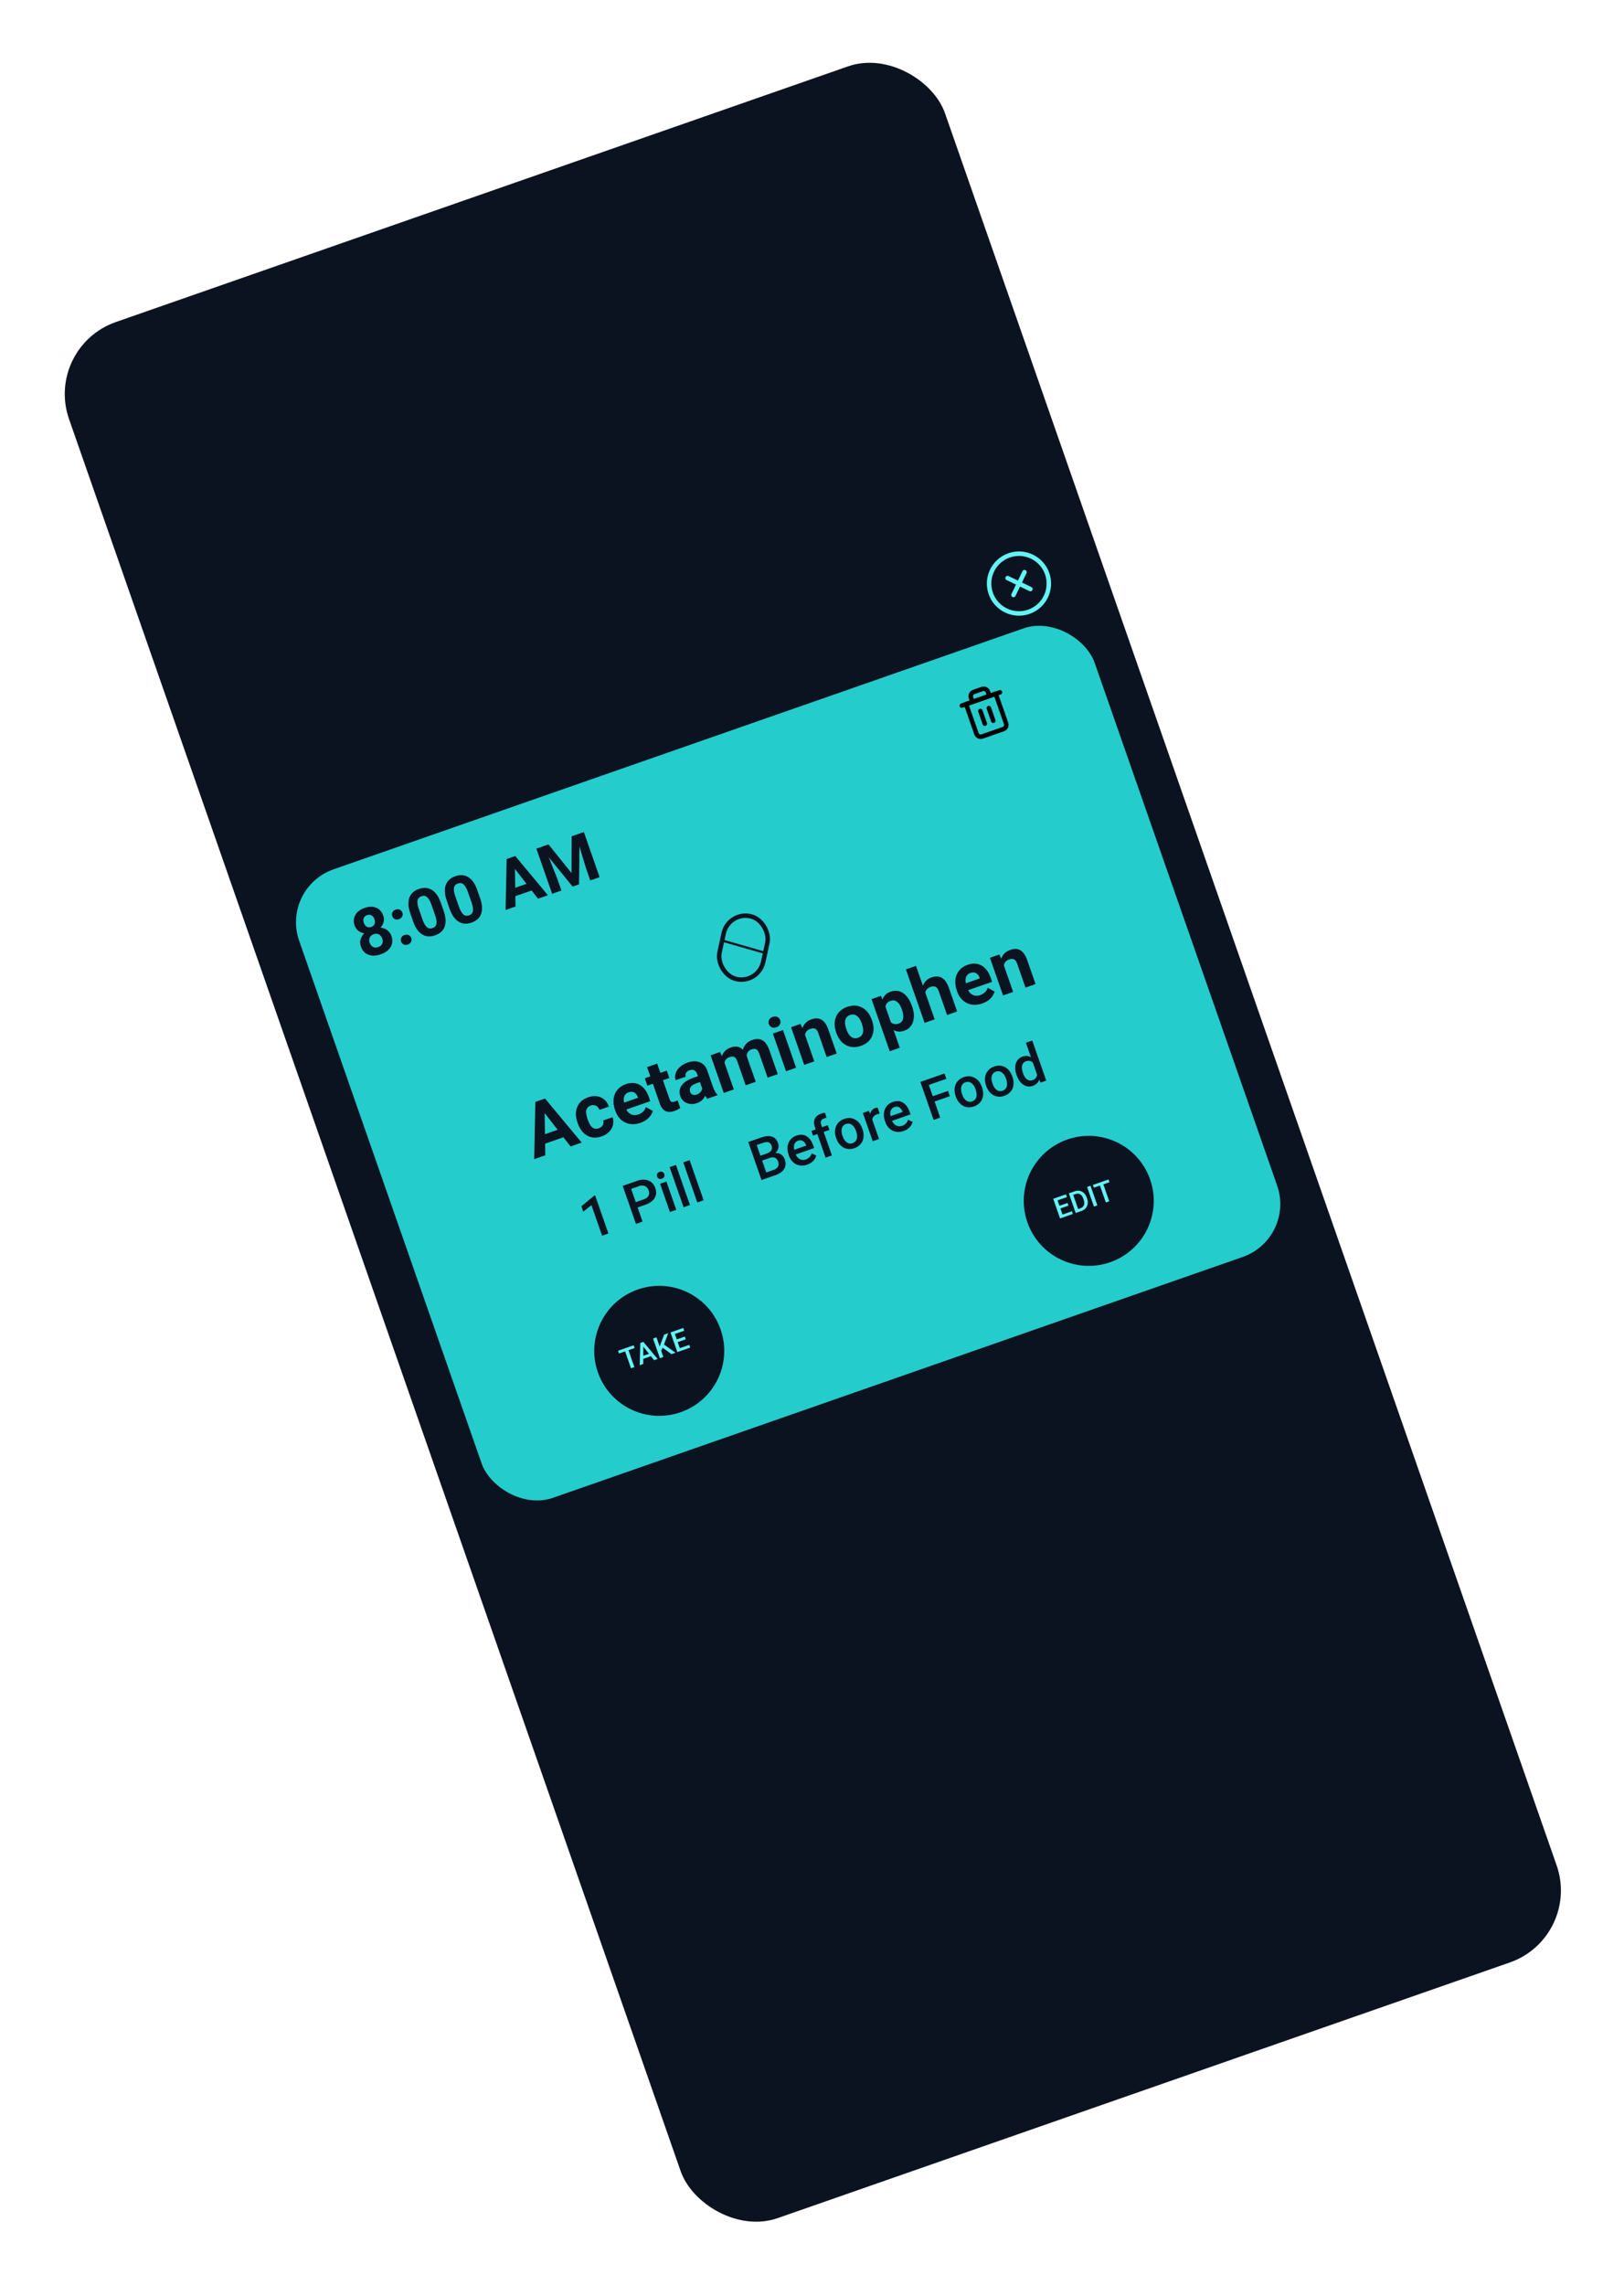 <svg width="349" height="491" viewBox="0 0 349 491" fill="none" xmlns="http://www.w3.org/2000/svg">
<g filter="url(#filter0_d_6_84)">
<g clip-path="url(#clip0_6_84)">
<rect x="16" y="65.843" width="199.386" height="431.522" rx="16.375" transform="rotate(-19.246 16 65.843)" fill="#0C1320"/>
<g filter="url(#filter1_dd_6_84)">
<rect x="65.914" y="181.047" width="181.085" height="143.038" rx="12.04" transform="rotate(-19.246 65.914 181.047)" fill="#24CCCC"/>
</g>
<path d="M88.919 187.979C89.083 188.45 89.111 188.908 89.003 189.355C88.894 189.801 88.672 190.205 88.335 190.567C88.885 190.629 89.367 190.812 89.782 191.115C90.195 191.414 90.496 191.832 90.683 192.37C90.984 193.231 90.929 194.015 90.518 194.721C90.105 195.423 89.395 195.95 88.387 196.302C87.379 196.654 86.492 196.682 85.727 196.387C84.961 196.091 84.428 195.515 84.129 194.658C83.942 194.121 83.916 193.604 84.051 193.108C84.187 192.613 84.449 192.172 84.838 191.787C84.349 191.714 83.924 191.536 83.561 191.254C83.203 190.971 82.942 190.594 82.778 190.123C82.489 189.297 82.535 188.544 82.915 187.863C83.294 187.178 83.956 186.671 84.902 186.34C85.843 186.012 86.674 185.995 87.395 186.292C88.119 186.582 88.627 187.144 88.919 187.979ZM88.703 192.904C88.555 192.482 88.316 192.187 87.983 192.02C87.65 191.852 87.278 191.84 86.865 191.984C86.456 192.127 86.174 192.367 86.018 192.706C85.861 193.04 85.856 193.42 86.005 193.846C86.149 194.259 86.385 194.55 86.714 194.719C87.042 194.889 87.419 194.899 87.845 194.75C88.263 194.605 88.546 194.369 88.697 194.042C88.851 193.714 88.853 193.335 88.703 192.904ZM87.026 188.744C86.894 188.367 86.689 188.1 86.41 187.943C86.13 187.782 85.808 187.765 85.443 187.892C85.084 188.018 84.843 188.227 84.721 188.518C84.598 188.81 84.605 189.151 84.742 189.542C84.876 189.928 85.085 190.204 85.367 190.37C85.649 190.535 85.972 190.555 86.336 190.428C86.7 190.3 86.939 190.085 87.052 189.782C87.17 189.476 87.161 189.131 87.026 188.744ZM92.759 193.565C92.652 193.259 92.668 192.974 92.805 192.712C92.947 192.448 93.174 192.262 93.485 192.154C93.8 192.044 94.093 192.048 94.364 192.168C94.639 192.286 94.83 192.498 94.937 192.805C95.043 193.107 95.027 193.389 94.889 193.651C94.75 193.909 94.52 194.094 94.201 194.205C93.886 194.315 93.593 194.313 93.324 194.197C93.053 194.078 92.865 193.867 92.759 193.565ZM90.855 188.11C90.748 187.804 90.763 187.519 90.901 187.257C91.043 186.993 91.269 186.807 91.58 186.699C91.895 186.589 92.188 186.593 92.459 186.713C92.735 186.831 92.926 187.043 93.033 187.35C93.138 187.652 93.122 187.934 92.985 188.196C92.845 188.454 92.616 188.639 92.296 188.75C91.981 188.86 91.689 188.858 91.419 188.743C91.148 188.623 90.96 188.412 90.855 188.11ZM101.894 186.939C102.362 188.28 102.442 189.402 102.135 190.307C101.828 191.211 101.14 191.85 100.07 192.223C99.013 192.592 98.083 192.526 97.28 192.024C96.477 191.522 95.842 190.623 95.374 189.327L94.751 187.542C94.278 186.188 94.199 185.062 94.514 184.165C94.833 183.267 95.521 182.633 96.578 182.264C97.634 181.895 98.564 181.961 99.367 182.463C100.168 182.96 100.803 183.857 101.27 185.154L101.894 186.939ZM99.285 185.653C99.004 184.849 98.69 184.304 98.34 184.017C97.994 183.725 97.588 183.66 97.122 183.822C96.669 183.981 96.395 184.273 96.3 184.7C96.207 185.121 96.284 185.704 96.53 186.45L97.353 188.808C97.629 189.598 97.941 190.15 98.289 190.461C98.64 190.767 99.053 190.837 99.528 190.671C99.999 190.507 100.274 190.204 100.354 189.763C100.434 189.321 100.346 188.72 100.09 187.957L99.285 185.653ZM109.726 184.204C110.195 185.545 110.275 186.668 109.968 187.572C109.661 188.476 108.973 189.115 107.903 189.489C106.846 189.858 105.916 189.791 105.113 189.289C104.31 188.788 103.675 187.889 103.207 186.592L102.584 184.807C102.111 183.453 102.032 182.327 102.347 181.43C102.666 180.532 103.354 179.898 104.41 179.529C105.467 179.16 106.397 179.227 107.2 179.728C108.001 180.226 108.636 181.123 109.103 182.419L109.726 184.204ZM107.118 182.918C106.837 182.114 106.522 181.569 106.173 181.282C105.827 180.99 105.421 180.925 104.954 181.088C104.502 181.246 104.228 181.538 104.132 181.965C104.04 182.386 104.117 182.969 104.362 183.715L105.186 186.073C105.462 186.864 105.774 187.415 106.122 187.727C106.473 188.033 106.886 188.103 107.361 187.937C107.831 187.772 108.107 187.47 108.187 187.028C108.267 186.587 108.179 185.985 107.922 185.222L107.118 182.918ZM120.812 182.59L117.309 183.813L117.341 186.044L115.216 186.786L115.44 175.828L117.292 175.181L124.308 183.612L122.183 184.353L120.812 182.59ZM117.283 182.006L119.708 181.16L117.222 177.956L117.283 182.006ZM124.438 172.686L129.385 178.85L129.407 170.951L132.031 170.035L135.417 179.733L133.412 180.433L132.487 177.782L131.089 173.136L130.995 181.277L129.623 181.756L124.491 175.447L126.286 179.947L127.212 182.598L125.213 183.295L121.828 173.598L124.438 172.686Z" fill="#0C1320"/>
<path d="M127.64 235.612L123.707 236.985L123.742 239.49L121.356 240.323L121.608 228.019L123.687 227.293L131.564 236.759L129.179 237.592L127.64 235.612ZM123.678 234.956L126.4 234.006L123.608 230.408L123.678 234.956ZM135.249 233.685C135.648 233.546 135.933 233.323 136.106 233.017C136.279 232.71 136.306 232.374 136.189 232.006L138.216 231.299C138.403 231.849 138.429 232.404 138.295 232.966C138.159 233.522 137.879 234.017 137.454 234.451C137.033 234.878 136.513 235.199 135.894 235.415C134.738 235.819 133.697 235.771 132.773 235.271C131.848 234.766 131.159 233.866 130.706 232.57L130.656 232.428C130.221 231.181 130.206 230.071 130.609 229.096C131.013 228.122 131.793 227.433 132.95 227.029C133.962 226.676 134.873 226.682 135.683 227.048C136.497 227.407 137.075 228.064 137.42 229.018L135.393 229.725C135.237 229.31 134.989 229.016 134.649 228.844C134.307 228.667 133.932 228.649 133.523 228.792C133.02 228.968 132.703 229.286 132.572 229.745C132.445 230.198 132.525 230.835 132.813 231.658L132.891 231.882C133.182 232.715 133.518 233.269 133.899 233.544C134.28 233.819 134.73 233.866 135.249 233.685ZM144.203 232.514C143.016 232.928 141.922 232.902 140.92 232.435C139.923 231.967 139.213 231.127 138.79 229.915L138.717 229.706C138.433 228.893 138.337 228.113 138.428 227.365C138.518 226.612 138.789 225.964 139.243 225.419C139.699 224.869 140.296 224.464 141.034 224.207C142.141 223.82 143.133 223.865 144.01 224.342C144.892 224.818 145.556 225.696 146.004 226.977L146.312 227.86L141.159 229.659C141.413 230.163 141.771 230.513 142.231 230.711C142.696 230.906 143.198 230.91 143.737 230.722C144.569 230.431 145.115 229.902 145.373 229.135L146.85 229.954C146.686 230.526 146.372 231.038 145.91 231.49C145.445 231.938 144.876 232.279 144.203 232.514ZM141.638 225.959C141.209 226.109 140.91 226.375 140.742 226.759C140.579 227.14 140.554 227.613 140.667 228.177L143.673 227.128L143.613 226.956C143.436 226.481 143.178 226.157 142.838 225.985C142.496 225.808 142.096 225.799 141.638 225.959ZM147.781 219.787L148.475 221.777L149.859 221.293L150.412 222.879L149.029 223.362L150.439 227.4C150.543 227.699 150.675 227.894 150.835 227.983C150.995 228.073 151.237 228.061 151.561 227.948C151.8 227.865 152.006 227.773 152.179 227.674L152.75 229.312C152.372 229.589 151.958 229.806 151.51 229.963C149.994 230.492 148.954 229.997 148.39 228.477L146.867 224.117L145.686 224.529L145.132 222.944L146.314 222.531L145.619 220.542L147.781 219.787ZM158.577 227.328C158.409 227.168 158.253 226.952 158.107 226.678C157.787 227.444 157.208 227.973 156.371 228.266C155.578 228.543 154.84 228.543 154.156 228.267C153.477 227.989 153.016 227.502 152.772 226.804C152.473 225.946 152.56 225.177 153.033 224.498C153.511 223.816 154.35 223.263 155.55 222.839L156.544 222.491L156.382 222.028C156.252 221.654 156.05 221.389 155.777 221.232C155.51 221.074 155.169 221.067 154.755 221.212C154.391 221.339 154.135 221.526 153.986 221.774C153.843 222.02 153.824 222.295 153.93 222.599L151.769 223.353C151.606 222.885 151.599 222.4 151.749 221.901C151.899 221.401 152.199 220.946 152.649 220.538C153.097 220.124 153.65 219.802 154.308 219.572C155.306 219.224 156.184 219.2 156.943 219.5C157.705 219.793 158.245 220.393 158.562 221.301L159.786 224.808C160.059 225.574 160.369 226.117 160.716 226.438L160.761 226.565L158.577 227.328ZM156.265 226.449C156.584 226.337 156.854 226.165 157.074 225.931C157.293 225.693 157.425 225.431 157.471 225.146L156.986 223.755L156.178 224.037C155.096 224.415 154.651 224.99 154.842 225.762L154.879 225.892C154.973 226.161 155.145 226.35 155.396 226.458C155.646 226.567 155.936 226.563 156.265 226.449ZM161.301 217.299L161.684 218.18C162.012 217.277 162.664 216.655 163.642 216.314C164.684 215.95 165.543 216.111 166.219 216.798C166.5 215.777 167.167 215.083 168.219 214.716C169.096 214.409 169.839 214.438 170.447 214.802C171.053 215.161 171.536 215.854 171.894 216.881L173.698 222.048L171.53 222.805L169.728 217.645C169.568 217.187 169.361 216.884 169.109 216.737C168.855 216.585 168.501 216.589 168.047 216.747C167.399 216.973 167.058 217.439 167.024 218.144L168.972 223.698L166.811 224.453L165.012 219.3C164.848 218.832 164.637 218.525 164.38 218.38C164.122 218.235 163.772 218.24 163.328 218.395C162.715 218.609 162.36 219.018 162.263 219.622L164.261 225.343L162.099 226.098L159.274 218.006L161.301 217.299ZM177.647 220.67L175.478 221.427L172.653 213.335L174.822 212.578L177.647 220.67ZM171.795 211.285C171.682 210.961 171.696 210.657 171.837 210.373C171.983 210.087 172.243 209.879 172.617 209.748C172.986 209.619 173.317 209.621 173.61 209.754C173.902 209.887 174.105 210.115 174.218 210.44C174.333 210.769 174.315 211.077 174.163 211.365C174.017 211.651 173.762 211.857 173.398 211.984C173.034 212.111 172.703 212.109 172.406 211.978C172.113 211.845 171.91 211.615 171.795 211.285ZM178.599 211.259L178.992 212.171C179.318 211.246 179.967 210.614 180.939 210.274C181.797 209.975 182.523 210.004 183.118 210.361C183.712 210.718 184.189 211.396 184.549 212.395L186.374 217.623L184.213 218.377L182.406 213.202C182.246 212.743 182.031 212.447 181.76 212.312C181.487 212.172 181.119 212.183 180.656 212.345C180.047 212.557 179.682 212.976 179.559 213.601L181.551 219.307L179.39 220.061L176.564 211.97L178.599 211.259ZM186.244 213.045C185.964 212.242 185.869 211.473 185.959 210.737C186.049 210.001 186.323 209.36 186.781 208.814C187.244 208.266 187.86 207.858 188.627 207.59C189.719 207.209 190.726 207.232 191.647 207.66C192.573 208.086 193.276 208.859 193.757 209.978L193.965 210.526C194.398 211.767 194.4 212.885 193.97 213.88C193.538 214.87 192.739 215.568 191.572 215.976C190.405 216.383 189.342 216.335 188.383 215.83C187.429 215.325 186.728 214.428 186.278 213.142L186.244 213.045ZM188.461 212.447C188.729 213.215 189.079 213.753 189.511 214.061C189.941 214.364 190.425 214.421 190.963 214.233C191.487 214.05 191.826 213.708 191.981 213.207C192.134 212.7 192.057 212.006 191.749 211.123C191.486 210.37 191.135 209.838 190.696 209.527C190.258 209.216 189.772 209.154 189.238 209.34C188.71 209.525 188.373 209.874 188.229 210.389C188.082 210.899 188.159 211.585 188.461 212.447ZM202.577 207.51C203.013 208.757 203.077 209.856 202.772 210.807C202.47 211.751 201.837 212.392 200.875 212.728C200.057 213.013 199.298 212.96 198.596 212.567L199.927 216.381L197.766 217.136L193.855 205.933L195.859 205.233L196.21 206C196.515 205.189 197.088 204.636 197.931 204.342C198.928 203.994 199.832 204.092 200.643 204.637C201.454 205.181 202.086 206.102 202.538 207.398L202.577 207.51ZM200.361 208.108C200.098 207.355 199.761 206.821 199.349 206.506C198.942 206.19 198.484 206.12 197.976 206.298C197.298 206.535 196.922 206.957 196.849 207.564L198.006 210.877C198.456 211.318 199.02 211.42 199.698 211.184C200.73 210.823 200.951 209.798 200.361 208.108ZM204.902 203.066C205.235 202.178 205.835 201.582 206.703 201.279C208.458 200.667 209.704 201.375 210.441 203.406L212.25 208.588L210.089 209.343L208.3 204.22C208.138 203.757 207.919 203.45 207.643 203.3C207.366 203.145 206.995 203.149 206.531 203.311C205.898 203.532 205.525 203.936 205.411 204.524L207.419 210.275L205.258 211.03L201.247 199.543L203.408 198.788L204.902 203.066ZM217.657 206.868C216.47 207.283 215.376 207.257 214.374 206.79C213.377 206.321 212.667 205.481 212.244 204.27L212.171 204.06C211.887 203.248 211.791 202.467 211.882 201.719C211.972 200.967 212.243 200.318 212.696 199.774C213.153 199.223 213.75 198.819 214.488 198.561C215.595 198.175 216.587 198.22 217.464 198.697C218.345 199.172 219.01 200.05 219.457 201.332L219.765 202.214L214.613 204.013C214.867 204.517 215.224 204.868 215.685 205.065C216.15 205.261 216.652 205.264 217.191 205.076C218.023 204.786 218.569 204.257 218.827 203.49L220.304 204.308C220.14 204.88 219.826 205.392 219.363 205.845C218.899 206.292 218.33 206.633 217.657 206.868ZM215.091 200.314C214.663 200.463 214.364 200.73 214.196 201.113C214.033 201.494 214.008 201.967 214.121 202.532L217.127 201.482L217.067 201.31C216.89 200.835 216.632 200.512 216.292 200.339C215.95 200.162 215.55 200.154 215.091 200.314ZM221.331 196.34L221.724 197.251C222.05 196.326 222.699 195.694 223.672 195.355C224.529 195.055 225.255 195.084 225.85 195.442C226.444 195.799 226.922 196.477 227.281 197.476L229.107 202.703L226.945 203.458L225.138 198.283C224.978 197.824 224.763 197.527 224.492 197.392C224.22 197.253 223.851 197.264 223.388 197.426C222.78 197.638 222.414 198.056 222.291 198.681L224.283 204.387L222.122 205.142L219.297 197.05L221.331 196.34Z" fill="#0C1320"/>
<rect x="163.113" y="187.092" width="9.603" height="13.83" rx="4.802" transform="rotate(12.309 163.113 187.092)" stroke="#0C1320" stroke-width="0.963"/>
<line x1="161.658" y1="193.322" x2="171.293" y2="196.079" stroke="#0C1320" stroke-width="0.482"/>
<path d="M137.31 256.29L135.953 256.764L133.664 250.207L131.9 251.591L131.499 250.441L134.275 248.156L134.449 248.096L137.31 256.29ZM143.587 250.694L144.647 253.729L143.228 254.224L140.376 246.058L143.5 244.967C144.413 244.649 145.219 244.633 145.92 244.922C146.624 245.208 147.113 245.743 147.385 246.524C147.665 247.324 147.619 248.039 147.247 248.668C146.879 249.296 146.221 249.775 145.275 250.105L143.587 250.694ZM143.19 249.556L144.895 248.961C145.4 248.784 145.744 248.532 145.927 248.204C146.109 247.872 146.121 247.481 145.965 247.033C145.811 246.592 145.553 246.287 145.193 246.119C144.831 245.948 144.413 245.941 143.939 246.098L142.195 246.707L143.19 249.556ZM151.893 251.199L150.53 251.675L148.411 245.606L149.774 245.13L151.893 251.199ZM147.777 244.059C147.704 243.85 147.709 243.653 147.791 243.469C147.878 243.284 148.044 243.148 148.291 243.062C148.538 242.976 148.753 242.978 148.935 243.069C149.118 243.161 149.246 243.311 149.32 243.521C149.391 243.726 149.384 243.922 149.298 244.107C149.21 244.289 149.043 244.423 148.796 244.509C148.549 244.595 148.335 244.594 148.154 244.507C147.974 244.414 147.849 244.265 147.777 244.059ZM154.832 250.173L153.469 250.649L150.461 242.033L151.824 241.557L154.832 250.173ZM157.771 249.147L156.408 249.622L153.401 241.007L154.763 240.531L157.771 249.147Z" fill="#0C1320"/>
<path d="M170.214 244.802L167.362 236.636L170.161 235.659C171.085 235.336 171.853 235.276 172.464 235.478C173.076 235.68 173.509 236.147 173.765 236.88C173.896 237.254 173.912 237.625 173.815 237.995C173.717 238.365 173.503 238.7 173.172 239C173.655 238.966 174.074 239.073 174.429 239.322C174.787 239.566 175.047 239.92 175.209 240.384C175.477 241.151 175.436 241.826 175.086 242.409C174.739 242.992 174.108 243.443 173.192 243.763L170.214 244.802ZM170.346 240.622L171.237 243.174L172.813 242.624C173.258 242.468 173.568 242.237 173.741 241.929C173.915 241.621 173.933 241.27 173.796 240.878C173.499 240.029 172.914 239.746 172.04 240.031L170.346 240.622ZM169.982 239.579L171.373 239.093C171.814 238.939 172.124 238.72 172.301 238.436C172.481 238.146 172.507 237.818 172.379 237.452C172.238 237.048 172.021 236.797 171.726 236.698C171.435 236.598 171.047 236.633 170.561 236.803L169.181 237.285L169.982 239.579ZM180.04 241.497C179.177 241.799 178.381 241.773 177.653 241.419C176.928 241.059 176.407 240.427 176.091 239.522L176.032 239.354C175.821 238.748 175.748 238.168 175.814 237.612C175.883 237.051 176.082 236.564 176.412 236.151C176.742 235.738 177.166 235.441 177.686 235.259C178.513 234.971 179.242 235.012 179.875 235.382C180.511 235.752 180.998 236.418 181.335 237.383L181.527 237.933L177.561 239.317C177.777 239.804 178.082 240.142 178.476 240.332C178.873 240.521 179.294 240.537 179.739 240.382C180.363 240.164 180.784 239.734 181 239.092L181.98 239.537C181.863 239.984 181.637 240.38 181.3 240.724C180.965 241.064 180.545 241.321 180.04 241.497ZM178.062 236.355C177.688 236.485 177.431 236.722 177.291 237.065C177.154 237.406 177.136 237.822 177.235 238.311L179.832 237.404L179.797 237.304C179.608 236.858 179.366 236.556 179.072 236.399C178.777 236.238 178.44 236.223 178.062 236.355ZM183.978 239.997L182.212 234.938L181.286 235.261L180.934 234.251L181.859 233.928L181.665 233.373C181.43 232.7 181.436 232.115 181.682 231.618C181.928 231.121 182.387 230.755 183.06 230.52C183.3 230.436 183.566 230.381 183.858 230.354L184.197 231.432C184.037 231.454 183.858 231.5 183.659 231.569C183.009 231.796 182.8 232.244 183.034 232.914L183.222 233.452L184.456 233.021L184.808 234.031L183.575 234.462L185.341 239.521L183.978 239.997ZM186.236 235.741C186.029 235.147 185.96 234.571 186.029 234.014C186.098 233.453 186.301 232.971 186.638 232.568C186.975 232.161 187.419 231.861 187.973 231.668C188.792 231.382 189.547 231.414 190.24 231.763C190.936 232.112 191.457 232.714 191.803 233.571L191.92 233.889C192.129 234.487 192.199 235.062 192.132 235.615C192.069 236.165 191.867 236.645 191.527 237.053C191.191 237.46 190.742 237.761 190.181 237.957C189.325 238.256 188.54 238.211 187.825 237.823C187.113 237.43 186.591 236.758 186.26 235.809L186.236 235.741ZM187.64 235.383C187.858 236.008 188.158 236.452 188.54 236.718C188.921 236.979 189.341 237.029 189.801 236.869C190.261 236.708 190.556 236.404 190.685 235.956C190.817 235.507 190.763 234.937 190.521 234.245C190.307 233.632 190.005 233.192 189.614 232.926C189.227 232.658 188.807 232.603 188.355 232.761C187.91 232.917 187.618 233.218 187.481 233.664C187.342 234.107 187.395 234.68 187.64 235.383ZM195.604 230.526C195.414 230.559 195.223 230.609 195.033 230.675C194.408 230.893 194.071 231.279 194.021 231.834L195.471 235.984L194.108 236.46L191.989 230.391L193.29 229.937L193.561 230.604C193.706 229.962 194.07 229.539 194.653 229.335C194.847 229.268 195.017 229.238 195.163 229.246L195.604 230.526ZM200.748 234.268C199.885 234.569 199.089 234.543 198.361 234.189C197.636 233.829 197.115 233.197 196.799 232.292L196.74 232.124C196.529 231.518 196.456 230.938 196.522 230.382C196.591 229.821 196.79 229.334 197.12 228.921C197.45 228.508 197.874 228.211 198.394 228.029C199.221 227.741 199.95 227.782 200.583 228.152C201.219 228.522 201.706 229.189 202.043 230.153L202.235 230.703L198.269 232.087C198.485 232.574 198.79 232.912 199.184 233.102C199.581 233.291 200.002 233.307 200.447 233.152C201.071 232.934 201.492 232.504 201.708 231.862L202.688 232.307C202.571 232.754 202.345 233.15 202.008 233.494C201.673 233.834 201.253 234.091 200.748 234.268ZM198.77 229.125C198.396 229.255 198.139 229.492 197.999 229.835C197.862 230.176 197.844 230.592 197.943 231.081L200.54 230.175L200.505 230.074C200.316 229.628 200.074 229.326 199.78 229.169C199.485 229.008 199.148 228.993 198.77 229.125ZM210.696 226.786L207.409 227.934L208.618 231.394L207.199 231.89L204.347 223.723L209.536 221.912L209.935 223.056L206.166 224.372L207.014 226.801L210.301 225.653L210.696 226.786ZM211.925 226.772C211.717 226.178 211.648 225.602 211.718 225.045C211.787 224.484 211.99 224.002 212.327 223.599C212.663 223.192 213.108 222.892 213.661 222.699C214.48 222.413 215.236 222.445 215.929 222.794C216.625 223.143 217.146 223.746 217.491 224.602L217.608 224.92C217.817 225.518 217.888 226.094 217.821 226.646C217.757 227.196 217.555 227.676 217.216 228.084C216.879 228.491 216.431 228.792 215.87 228.988C215.014 229.287 214.228 229.242 213.514 228.854C212.802 228.461 212.28 227.789 211.948 226.84L211.925 226.772ZM213.329 226.414C213.547 227.039 213.847 227.484 214.229 227.749C214.61 228.01 215.03 228.061 215.49 227.9C215.95 227.739 216.244 227.435 216.373 226.987C216.506 226.538 216.452 225.968 216.21 225.276C215.996 224.663 215.693 224.223 215.303 223.957C214.916 223.689 214.496 223.635 214.043 223.793C213.598 223.948 213.307 224.249 213.169 224.696C213.03 225.138 213.083 225.711 213.329 226.414ZM218.465 224.489C218.257 223.894 218.188 223.319 218.258 222.762C218.327 222.201 218.53 221.719 218.867 221.316C219.203 220.909 219.648 220.609 220.201 220.415C221.02 220.13 221.776 220.161 222.469 220.511C223.165 220.86 223.686 221.462 224.031 222.319L224.148 222.637C224.357 223.235 224.428 223.81 224.361 224.362C224.297 224.913 224.095 225.393 223.755 225.801C223.419 226.208 222.971 226.509 222.41 226.705C221.554 227.004 220.768 226.959 220.054 226.571C219.342 226.178 218.82 225.506 218.488 224.556L218.465 224.489ZM219.869 224.131C220.087 224.755 220.387 225.2 220.769 225.465C221.15 225.727 221.57 225.777 222.03 225.617C222.49 225.456 222.784 225.152 222.913 224.704C223.046 224.255 222.991 223.685 222.75 222.993C222.536 222.38 222.233 221.94 221.843 221.674C221.456 221.406 221.036 221.351 220.583 221.509C220.138 221.665 219.847 221.966 219.709 222.412C219.57 222.855 219.623 223.428 219.869 224.131ZM225.009 222.217C224.682 221.282 224.637 220.457 224.874 219.741C225.109 219.021 225.592 218.534 226.321 218.279C226.964 218.054 227.562 218.097 228.115 218.408L227.03 215.3L228.393 214.825L231.401 223.44L230.167 223.871L229.88 223.266C229.645 223.902 229.187 224.338 228.507 224.576C227.796 224.824 227.121 224.739 226.48 224.321C225.842 223.902 225.352 223.2 225.009 222.217ZM226.413 221.859C226.628 222.476 226.914 222.917 227.271 223.183C227.631 223.443 228.029 223.497 228.467 223.344C229.024 223.15 229.345 222.759 229.429 222.171L228.524 219.58C228.104 219.181 227.615 219.079 227.058 219.274C226.617 219.428 226.338 219.722 226.221 220.157C226.104 220.589 226.167 221.156 226.413 221.859Z" fill="#0C1320"/>
<g filter="url(#filter2_dd_6_84)">
<circle cx="147.751" cy="281.025" r="13.967" transform="rotate(-19.246 147.751 281.025)" fill="#0C1320"/>
</g>
<g filter="url(#filter3_dd_6_84)">
<circle cx="240.054" cy="248.798" r="13.967" transform="rotate(-19.246 240.054 248.798)" fill="#0C1320"/>
</g>
<path d="M142.942 280.903L141.625 281.363L142.893 284.995L142.165 285.249L140.897 281.617L139.591 282.073L139.385 281.481L142.736 280.311L142.942 280.903ZM146.44 282.653L144.804 283.225L144.805 284.328L144.042 284.594L144.163 279.813L144.822 279.583L147.895 283.249L147.129 283.516L146.44 282.653ZM144.803 282.561L146.028 282.133L144.804 280.595L144.803 282.561ZM148.952 280.832L148.651 281.507L149.11 282.824L148.376 283.081L146.902 278.857L147.636 278.6L148.327 280.582L148.558 279.938L149.278 278.027L150.165 277.717L149.249 280.136L151.73 281.91L150.86 282.214L148.952 280.832ZM153.935 279.024L152.2 279.63L152.654 280.93L154.682 280.222L154.887 280.808L152.125 281.772L150.65 277.548L153.392 276.591L153.598 277.183L151.591 277.883L151.998 279.05L153.733 278.444L153.935 279.024Z" fill="#62F4F4"/>
<path d="M236.181 250.309L234.446 250.915L234.9 252.215L236.928 251.507L237.132 252.093L234.37 253.057L232.896 248.833L235.637 247.876L235.844 248.468L233.836 249.168L234.243 250.335L235.978 249.729L236.181 250.309ZM237.73 251.884L236.255 247.66L237.503 247.224C237.876 247.094 238.236 247.062 238.582 247.127C238.93 247.193 239.237 247.35 239.502 247.6C239.767 247.851 239.969 248.173 240.107 248.568L240.181 248.779C240.32 249.18 240.363 249.56 240.309 249.919C240.256 250.278 240.11 250.592 239.872 250.86C239.635 251.127 239.327 251.327 238.946 251.46L237.73 251.884ZM237.196 247.996L238.259 251.042L238.738 250.875C239.123 250.74 239.376 250.517 239.497 250.206C239.62 249.892 239.604 249.509 239.451 249.057L239.369 248.822C239.209 248.364 238.987 248.048 238.703 247.876C238.42 247.704 238.088 247.684 237.709 247.816L237.196 247.996ZM242.386 250.258L241.655 250.514L240.18 246.289L240.912 246.034L242.386 250.258ZM244.985 245.276L243.668 245.736L244.936 249.368L244.208 249.622L242.94 245.99L241.635 246.446L241.428 245.854L244.779 244.684L244.985 245.276Z" fill="#62F4F4"/>
<g clip-path="url(#clip1_6_84)">
<path d="M213.27 142.863L214.179 142.545L221.454 140.005" stroke="black" stroke-width="0.963" stroke-linecap="round" stroke-linejoin="round"/>
<path d="M215.544 142.069L215.226 141.16C215.142 140.919 215.157 140.654 215.268 140.424C215.379 140.194 215.577 140.017 215.818 139.933L217.637 139.298C217.878 139.214 218.143 139.229 218.373 139.34C218.603 139.451 218.779 139.649 218.864 139.89L219.181 140.799M220.545 140.323L222.768 146.689C222.852 146.93 222.837 147.195 222.726 147.425C222.615 147.655 222.417 147.831 222.176 147.915L217.629 149.503C217.388 149.587 217.123 149.572 216.893 149.461C216.663 149.35 216.486 149.152 216.402 148.911L214.179 142.545L220.545 140.323Z" stroke="black" stroke-width="0.963" stroke-linecap="round" stroke-linejoin="round"/>
<path d="M217.247 144.025L218.199 146.753" stroke="black" stroke-width="0.963" stroke-linecap="round" stroke-linejoin="round"/>
<path d="M219.065 143.39L220.018 146.118" stroke="black" stroke-width="0.963" stroke-linecap="round" stroke-linejoin="round"/>
</g>
<g clip-path="url(#clip2_6_84)">
<path d="M227.657 122.706C231.006 121.537 232.772 117.875 231.603 114.527C230.434 111.179 226.772 109.412 223.424 110.581C220.076 111.75 218.309 115.412 219.478 118.76C220.647 122.108 224.309 123.875 227.657 122.706Z" stroke="#62F4F4" stroke-width="0.963" stroke-linecap="round" stroke-linejoin="round"/>
<path d="M226.725 114.19L224.357 119.097" stroke="#62F4F4" stroke-width="0.963" stroke-linecap="round" stroke-linejoin="round"/>
<path d="M223.087 115.46L227.995 117.827" stroke="#62F4F4" stroke-width="0.963" stroke-linecap="round" stroke-linejoin="round"/>
</g>
</g>
</g>
<defs>
<filter id="filter0_d_6_84" x="-3.682" y="-4.253" width="356.726" height="499.37" filterUnits="userSpaceOnUse" color-interpolation-filters="sRGB">
<feFlood flood-opacity="0" result="BackgroundImageFix"/>
<feColorMatrix in="SourceAlpha" type="matrix" values="0 0 0 0 0 0 0 0 0 0 0 0 0 0 0 0 0 0 127 0" result="hardAlpha"/>
<feOffset dx="-6.561" dy="8.748"/>
<feGaussianBlur stdDeviation="6.561"/>
<feComposite in2="hardAlpha" operator="out"/>
<feColorMatrix type="matrix" values="0 0 0 0 0 0 0 0 0 0 0 0 0 0 0 0 0 0 0.25 0"/>
<feBlend mode="normal" in2="BackgroundImageFix" result="effect1_dropShadow_6_84"/>
<feBlend mode="normal" in="SourceGraphic" in2="effect1_dropShadow_6_84" result="shape"/>
</filter>
<filter id="filter1_dd_6_84" x="65.835" y="121.76" width="219.234" height="194.891" filterUnits="userSpaceOnUse" color-interpolation-filters="sRGB">
<feFlood flood-opacity="0" result="BackgroundImageFix"/>
<feColorMatrix in="SourceAlpha" type="matrix" values="0 0 0 0 0 0 0 0 0 0 0 0 0 0 0 0 0 0 127 0" result="hardAlpha"/>
<feOffset dx="2.408" dy="1.926"/>
<feGaussianBlur stdDeviation="0.963"/>
<feComposite in2="hardAlpha" operator="out"/>
<feColorMatrix type="matrix" values="0 0 0 0 0 0 0 0 0 0 0 0 0 0 0 0 0 0 0.27 0"/>
<feBlend mode="normal" in2="BackgroundImageFix" result="effect1_dropShadow_6_84"/>
<feColorMatrix in="SourceAlpha" type="matrix" values="0 0 0 0 0 0 0 0 0 0 0 0 0 0 0 0 0 0 127 0" result="hardAlpha"/>
<feOffset dx="-1.445" dy="-0.963"/>
<feGaussianBlur stdDeviation="0.963"/>
<feComposite in2="hardAlpha" operator="out"/>
<feColorMatrix type="matrix" values="0 0 0 0 0.526 0 0 0 0 0.84 0 0 0 0 0.882 0 0 0 0.09 0"/>
<feBlend mode="normal" in2="effect1_dropShadow_6_84" result="effect2_dropShadow_6_84"/>
<feBlend mode="normal" in="SourceGraphic" in2="effect2_dropShadow_6_84" result="shape"/>
</filter>
<filter id="filter2_dd_6_84" x="130.891" y="264.165" width="34.683" height="34.684" filterUnits="userSpaceOnUse" color-interpolation-filters="sRGB">
<feFlood flood-opacity="0" result="BackgroundImageFix"/>
<feColorMatrix in="SourceAlpha" type="matrix" values="0 0 0 0 0 0 0 0 0 0 0 0 0 0 0 0 0 0 127 0" result="hardAlpha"/>
<feOffset dx="1.445" dy="1.445"/>
<feGaussianBlur stdDeviation="1.204"/>
<feComposite in2="hardAlpha" operator="out"/>
<feColorMatrix type="matrix" values="0 0 0 0 0 0 0 0 0 0 0 0 0 0 0 0 0 0 0.25 0"/>
<feBlend mode="normal" in2="BackgroundImageFix" result="effect1_dropShadow_6_84"/>
<feColorMatrix in="SourceAlpha" type="matrix" values="0 0 0 0 0 0 0 0 0 0 0 0 0 0 0 0 0 0 127 0" result="hardAlpha"/>
<feOffset dx="-0.963" dy="-0.963"/>
<feGaussianBlur stdDeviation="0.963"/>
<feComposite in2="hardAlpha" operator="out"/>
<feColorMatrix type="matrix" values="0 0 0 0 1 0 0 0 0 1 0 0 0 0 1 0 0 0 0.56 0"/>
<feBlend mode="normal" in2="effect1_dropShadow_6_84" result="effect2_dropShadow_6_84"/>
<feBlend mode="normal" in="SourceGraphic" in2="effect2_dropShadow_6_84" result="shape"/>
</filter>
<filter id="filter3_dd_6_84" x="223.194" y="231.938" width="34.683" height="34.684" filterUnits="userSpaceOnUse" color-interpolation-filters="sRGB">
<feFlood flood-opacity="0" result="BackgroundImageFix"/>
<feColorMatrix in="SourceAlpha" type="matrix" values="0 0 0 0 0 0 0 0 0 0 0 0 0 0 0 0 0 0 127 0" result="hardAlpha"/>
<feOffset dx="1.445" dy="1.445"/>
<feGaussianBlur stdDeviation="1.204"/>
<feComposite in2="hardAlpha" operator="out"/>
<feColorMatrix type="matrix" values="0 0 0 0 0 0 0 0 0 0 0 0 0 0 0 0 0 0 0.25 0"/>
<feBlend mode="normal" in2="BackgroundImageFix" result="effect1_dropShadow_6_84"/>
<feColorMatrix in="SourceAlpha" type="matrix" values="0 0 0 0 0 0 0 0 0 0 0 0 0 0 0 0 0 0 127 0" result="hardAlpha"/>
<feOffset dx="-0.963" dy="-0.963"/>
<feGaussianBlur stdDeviation="0.963"/>
<feComposite in2="hardAlpha" operator="out"/>
<feColorMatrix type="matrix" values="0 0 0 0 1 0 0 0 0 1 0 0 0 0 1 0 0 0 0.56 0"/>
<feBlend mode="normal" in2="effect1_dropShadow_6_84" result="effect2_dropShadow_6_84"/>
<feBlend mode="normal" in="SourceGraphic" in2="effect2_dropShadow_6_84" result="shape"/>
</filter>
<clipPath id="clip0_6_84">
<rect x="16" y="65.843" width="199.386" height="431.522" rx="16.375" transform="rotate(-19.246 16 65.843)" fill="white"/>
</clipPath>
<clipPath id="clip1_6_84">
<rect width="11.559" height="11.559" fill="white" transform="translate(210.953 140.611) rotate(-19.246)"/>
</clipPath>
<clipPath id="clip2_6_84">
<rect width="15.412" height="15.412" fill="white" transform="translate(215.726 111.908) rotate(-19.246)"/>
</clipPath>
</defs>
</svg>
